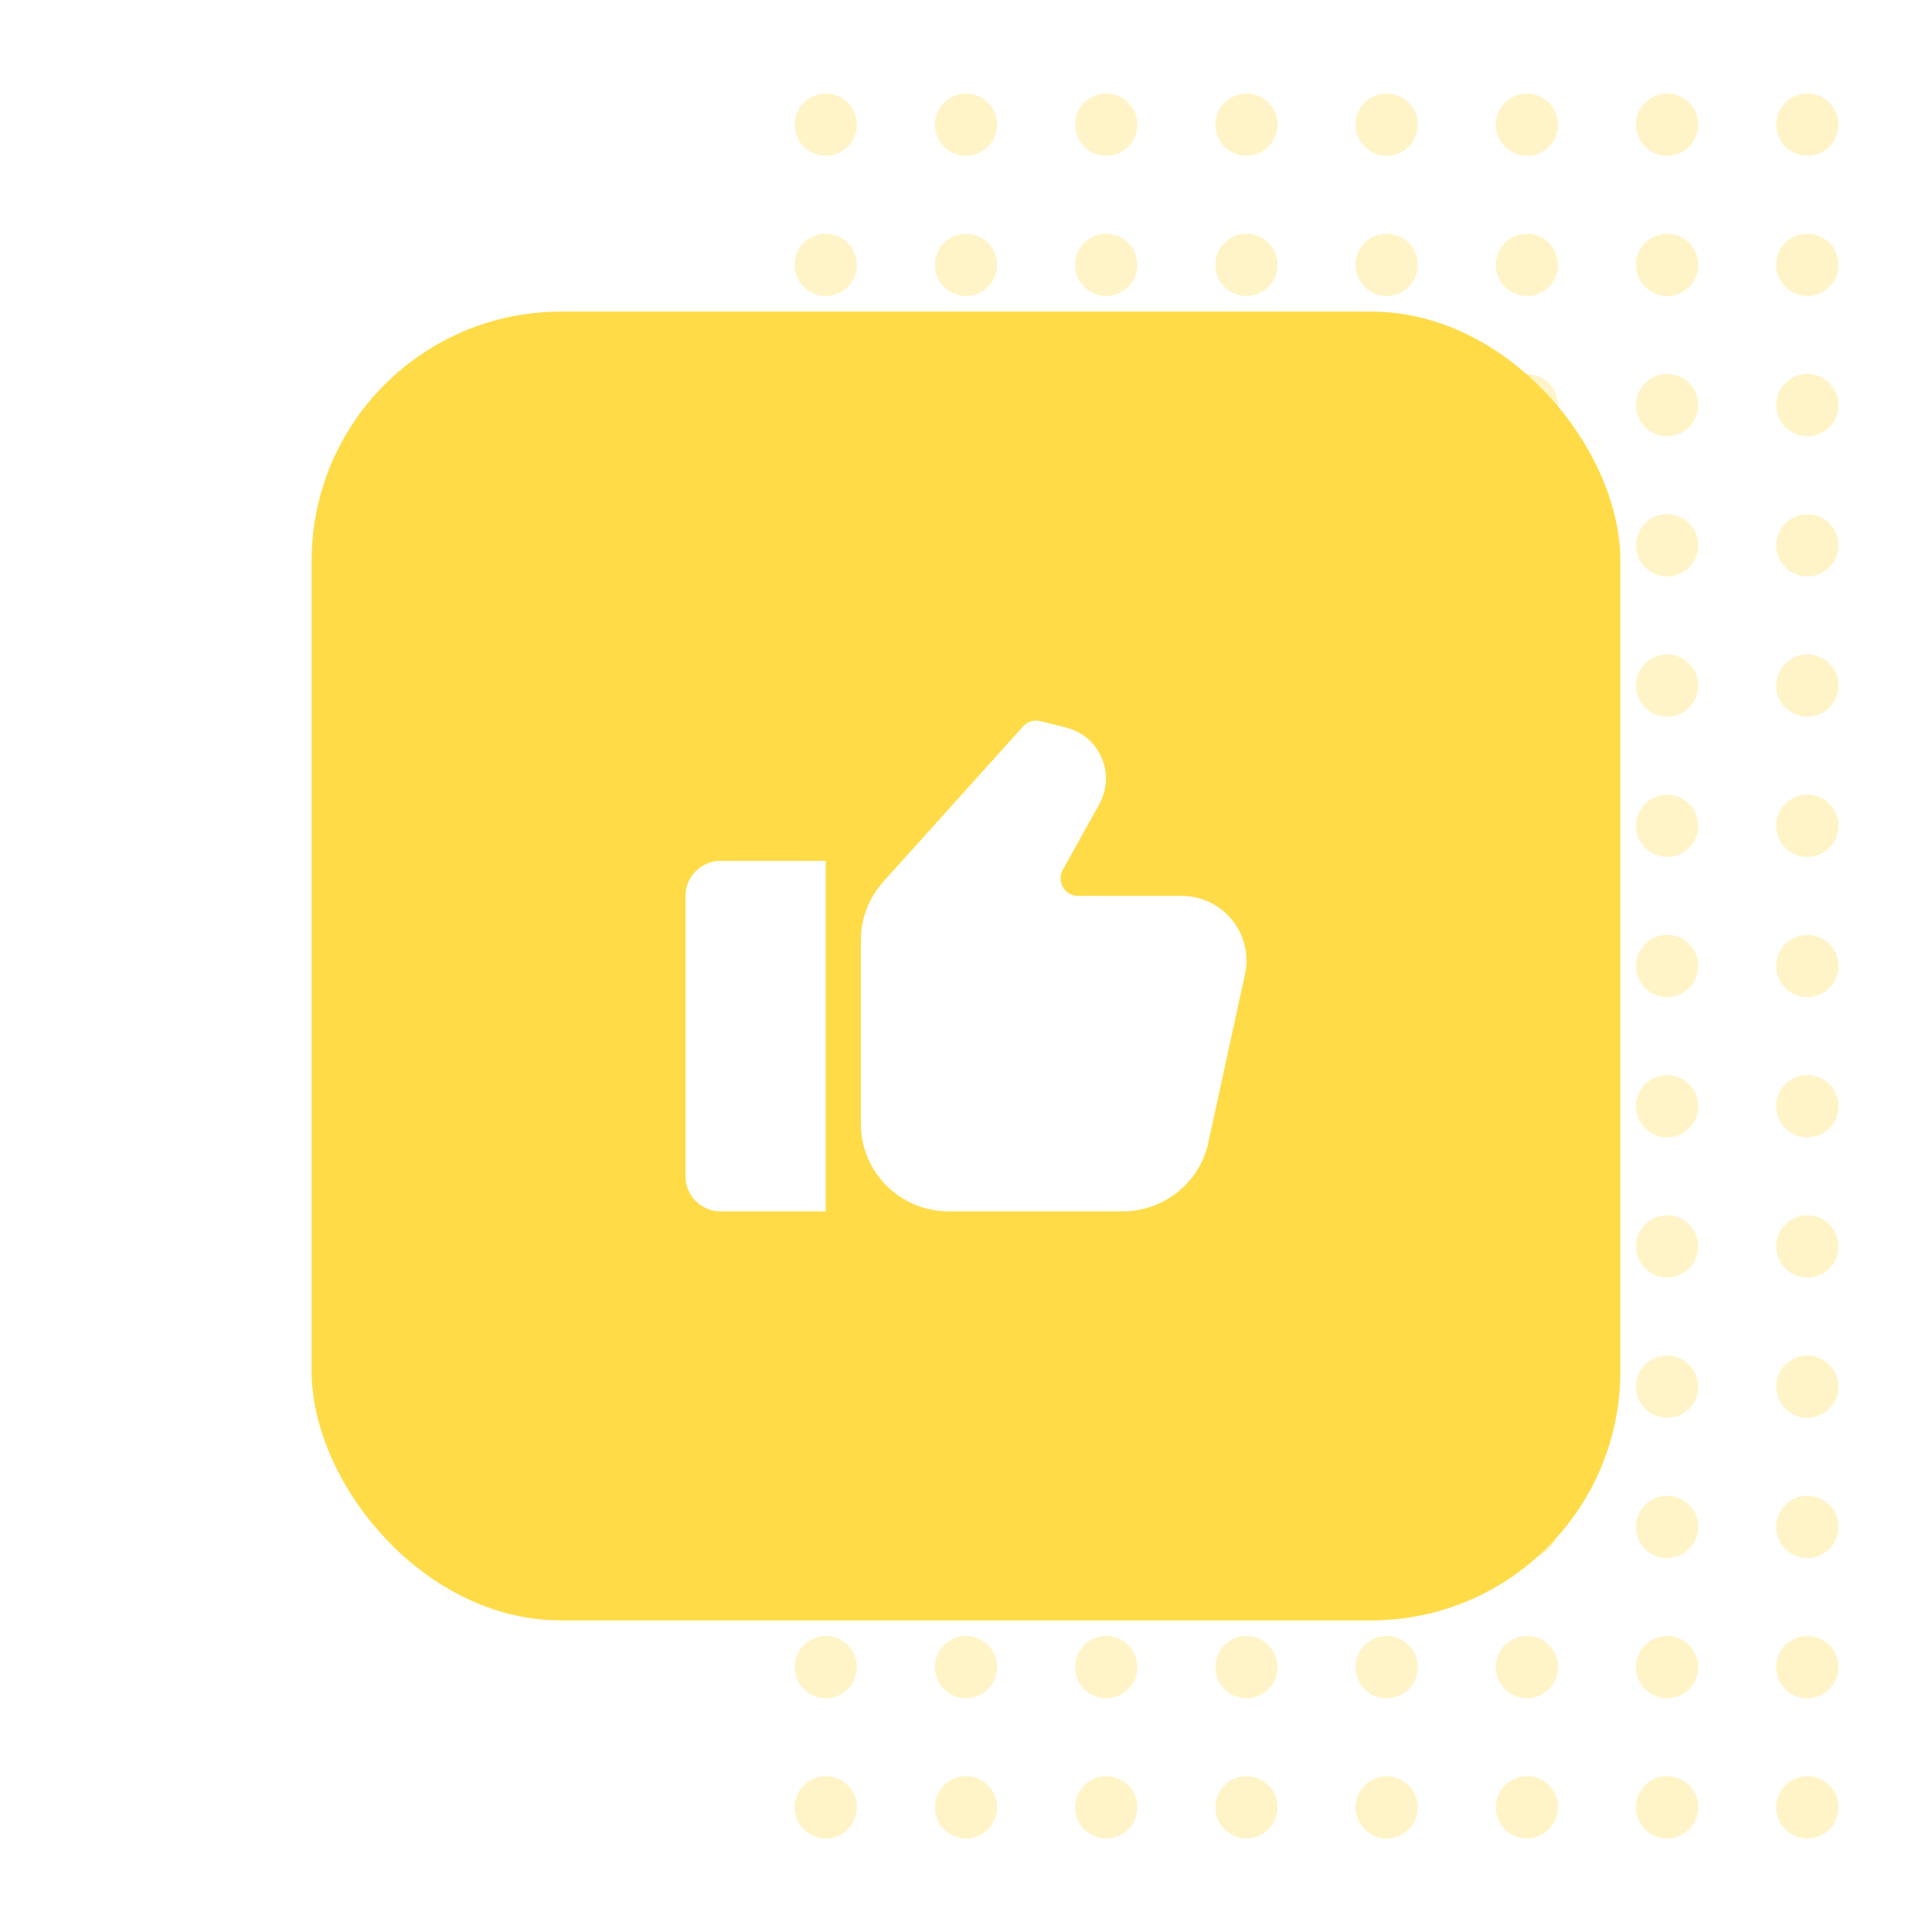 <svg width="124" height="124" viewBox="0 0 124 124" fill="none" xmlns="http://www.w3.org/2000/svg">
<g opacity="0.3">
<circle cx="53" cy="116" r="2" transform="rotate(-90 53 116)" fill="#FFDB47"/>
<circle cx="53" cy="107" r="2" transform="rotate(-90 53 107)" fill="#FFDB47"/>
<circle cx="53" cy="98" r="2" transform="rotate(-90 53 98)" fill="#FFDB47"/>
<circle cx="53" cy="89" r="2" transform="rotate(-90 53 89)" fill="#FFDB47"/>
<circle cx="53" cy="80" r="2" transform="rotate(-90 53 80)" fill="#FFDB47"/>
<circle cx="53" cy="71" r="2" transform="rotate(-90 53 71)" fill="#FFDB47"/>
<circle cx="53" cy="62" r="2" transform="rotate(-90 53 62)" fill="#FFDB47"/>
<circle cx="53" cy="53" r="2" transform="rotate(-90 53 53)" fill="#FFDB47"/>
<circle cx="53" cy="44" r="2" transform="rotate(-90 53 44)" fill="#FFDB47"/>
<circle cx="53" cy="35" r="2" transform="rotate(-90 53 35)" fill="#FFDB47"/>
<circle cx="53" cy="26" r="2" transform="rotate(-90 53 26)" fill="#FFDB47"/>
<circle cx="53" cy="17" r="2" transform="rotate(-90 53 17)" fill="#FFDB47"/>
<circle cx="53" cy="8" r="2" transform="rotate(-90 53 8)" fill="#FFDB47"/>
<circle cx="62" cy="116" r="2" transform="rotate(-90 62 116)" fill="#FFDB47"/>
<circle cx="62" cy="107" r="2" transform="rotate(-90 62 107)" fill="#FFDB47"/>
<circle cx="62" cy="98" r="2" transform="rotate(-90 62 98)" fill="#FFDB47"/>
<circle cx="62" cy="89" r="2" transform="rotate(-90 62 89)" fill="#FFDB47"/>
<circle cx="62" cy="80" r="2" transform="rotate(-90 62 80)" fill="#FFDB47"/>
<circle cx="62" cy="71" r="2" transform="rotate(-90 62 71)" fill="#FFDB47"/>
<circle cx="62" cy="62" r="2" transform="rotate(-90 62 62)" fill="#FFDB47"/>
<circle cx="62" cy="53" r="2" transform="rotate(-90 62 53)" fill="#FFDB47"/>
<circle cx="62" cy="44" r="2" transform="rotate(-90 62 44)" fill="#FFDB47"/>
<circle cx="62" cy="35" r="2" transform="rotate(-90 62 35)" fill="#FFDB47"/>
<circle cx="62" cy="26" r="2" transform="rotate(-90 62 26)" fill="#FFDB47"/>
<circle cx="62" cy="17" r="2" transform="rotate(-90 62 17)" fill="#FFDB47"/>
<circle cx="62" cy="8" r="2" transform="rotate(-90 62 8)" fill="#FFDB47"/>
<circle cx="71" cy="116" r="2" transform="rotate(-90 71 116)" fill="#FFDB47"/>
<circle cx="71" cy="107" r="2" transform="rotate(-90 71 107)" fill="#FFDB47"/>
<circle cx="71" cy="98" r="2" transform="rotate(-90 71 98)" fill="#FFDB47"/>
<circle cx="71" cy="89" r="2" transform="rotate(-90 71 89)" fill="#FFDB47"/>
<circle cx="71" cy="80" r="2" transform="rotate(-90 71 80)" fill="#FFDB47"/>
<circle cx="71" cy="71" r="2" transform="rotate(-90 71 71)" fill="#FFDB47"/>
<circle cx="71" cy="62" r="2" transform="rotate(-90 71 62)" fill="#FFDB47"/>
<circle cx="71" cy="53" r="2" transform="rotate(-90 71 53)" fill="#FFDB47"/>
<circle cx="71" cy="44" r="2" transform="rotate(-90 71 44)" fill="#FFDB47"/>
<circle cx="71" cy="35" r="2" transform="rotate(-90 71 35)" fill="#FFDB47"/>
<circle cx="71" cy="26" r="2" transform="rotate(-90 71 26)" fill="#FFDB47"/>
<circle cx="71" cy="17" r="2" transform="rotate(-90 71 17)" fill="#FFDB47"/>
<circle cx="71" cy="8" r="2" transform="rotate(-90 71 8)" fill="#FFDB47"/>
<circle cx="80" cy="116" r="2" transform="rotate(-90 80 116)" fill="#FFDB47"/>
<circle cx="80" cy="107" r="2" transform="rotate(-90 80 107)" fill="#FFDB47"/>
<circle cx="80" cy="98" r="2" transform="rotate(-90 80 98)" fill="#FFDB47"/>
<circle cx="80" cy="89" r="2" transform="rotate(-90 80 89)" fill="#FFDB47"/>
<circle cx="80" cy="80" r="2" transform="rotate(-90 80 80)" fill="#FFDB47"/>
<circle cx="80" cy="71" r="2" transform="rotate(-90 80 71)" fill="#FFDB47"/>
<circle cx="80" cy="62" r="2" transform="rotate(-90 80 62)" fill="#FFDB47"/>
<circle cx="80" cy="53" r="2" transform="rotate(-90 80 53)" fill="#FFDB47"/>
<circle cx="80" cy="44" r="2" transform="rotate(-90 80 44)" fill="#FFDB47"/>
<circle cx="80" cy="35" r="2" transform="rotate(-90 80 35)" fill="#FFDB47"/>
<circle cx="80" cy="26" r="2" transform="rotate(-90 80 26)" fill="#FFDB47"/>
<circle cx="80" cy="17" r="2" transform="rotate(-90 80 17)" fill="#FFDB47"/>
<circle cx="80" cy="8" r="2" transform="rotate(-90 80 8)" fill="#FFDB47"/>
<circle cx="89" cy="116" r="2" transform="rotate(-90 89 116)" fill="#FFDB47"/>
<circle cx="89" cy="107" r="2" transform="rotate(-90 89 107)" fill="#FFDB47"/>
<circle cx="89" cy="98" r="2" transform="rotate(-90 89 98)" fill="#FFDB47"/>
<circle cx="89" cy="89" r="2" transform="rotate(-90 89 89)" fill="#FFDB47"/>
<circle cx="89" cy="80" r="2" transform="rotate(-90 89 80)" fill="#FFDB47"/>
<circle cx="89" cy="71" r="2" transform="rotate(-90 89 71)" fill="#FFDB47"/>
<circle cx="89" cy="62" r="2" transform="rotate(-90 89 62)" fill="#FFDB47"/>
<circle cx="89" cy="53" r="2" transform="rotate(-90 89 53)" fill="#FFDB47"/>
<circle cx="89" cy="44" r="2" transform="rotate(-90 89 44)" fill="#FFDB47"/>
<circle cx="89" cy="35" r="2" transform="rotate(-90 89 35)" fill="#FFDB47"/>
<circle cx="89" cy="26" r="2" transform="rotate(-90 89 26)" fill="#FFDB47"/>
<circle cx="89" cy="17" r="2" transform="rotate(-90 89 17)" fill="#FFDB47"/>
<circle cx="89" cy="8" r="2" transform="rotate(-90 89 8)" fill="#FFDB47"/>
<circle cx="98" cy="116" r="2" transform="rotate(-90 98 116)" fill="#FFDB47"/>
<circle cx="98" cy="107" r="2" transform="rotate(-90 98 107)" fill="#FFDB47"/>
<circle cx="98" cy="98" r="2" transform="rotate(-90 98 98)" fill="#FFDB47"/>
<circle cx="98" cy="89" r="2" transform="rotate(-90 98 89)" fill="#FFDB47"/>
<circle cx="98" cy="80" r="2" transform="rotate(-90 98 80)" fill="#FFDB47"/>
<circle cx="98" cy="71" r="2" transform="rotate(-90 98 71)" fill="#FFDB47"/>
<circle cx="98" cy="62" r="2" transform="rotate(-90 98 62)" fill="#FFDB47"/>
<circle cx="98" cy="53" r="2" transform="rotate(-90 98 53)" fill="#FFDB47"/>
<circle cx="98" cy="44" r="2" transform="rotate(-90 98 44)" fill="#FFDB47"/>
<circle cx="98" cy="35" r="2" transform="rotate(-90 98 35)" fill="#FFDB47"/>
<circle cx="98" cy="26" r="2" transform="rotate(-90 98 26)" fill="#FFDB47"/>
<circle cx="98" cy="17" r="2" transform="rotate(-90 98 17)" fill="#FFDB47"/>
<circle cx="98" cy="8" r="2" transform="rotate(-90 98 8)" fill="#FFDB47"/>
<circle cx="107" cy="116" r="2" transform="rotate(-90 107 116)" fill="#FFDB47"/>
<circle cx="107" cy="107" r="2" transform="rotate(-90 107 107)" fill="#FFDB47"/>
<circle cx="107" cy="98" r="2" transform="rotate(-90 107 98)" fill="#FFDB47"/>
<circle cx="107" cy="89" r="2" transform="rotate(-90 107 89)" fill="#FFDB47"/>
<circle cx="107" cy="80" r="2" transform="rotate(-90 107 80)" fill="#FFDB47"/>
<circle cx="107" cy="71" r="2" transform="rotate(-90 107 71)" fill="#FFDB47"/>
<circle cx="107" cy="62" r="2" transform="rotate(-90 107 62)" fill="#FFDB47"/>
<circle cx="107" cy="53" r="2" transform="rotate(-90 107 53)" fill="#FFDB47"/>
<circle cx="107" cy="44" r="2" transform="rotate(-90 107 44)" fill="#FFDB47"/>
<circle cx="107" cy="35" r="2" transform="rotate(-90 107 35)" fill="#FFDB47"/>
<circle cx="107" cy="26" r="2" transform="rotate(-90 107 26)" fill="#FFDB47"/>
<circle cx="107" cy="17" r="2" transform="rotate(-90 107 17)" fill="#FFDB47"/>
<circle cx="107" cy="8" r="2" transform="rotate(-90 107 8)" fill="#FFDB47"/>
<circle cx="116" cy="116" r="2" transform="rotate(-90 116 116)" fill="#FFDB47"/>
<circle cx="116" cy="107" r="2" transform="rotate(-90 116 107)" fill="#FFDB47"/>
<circle cx="116" cy="98" r="2" transform="rotate(-90 116 98)" fill="#FFDB47"/>
<circle cx="116" cy="89" r="2" transform="rotate(-90 116 89)" fill="#FFDB47"/>
<circle cx="116" cy="80" r="2" transform="rotate(-90 116 80)" fill="#FFDB47"/>
<circle cx="116" cy="71" r="2" transform="rotate(-90 116 71)" fill="#FFDB47"/>
<circle cx="116" cy="62" r="2" transform="rotate(-90 116 62)" fill="#FFDB47"/>
<circle cx="116" cy="53" r="2" transform="rotate(-90 116 53)" fill="#FFDB47"/>
<circle cx="116" cy="44" r="2" transform="rotate(-90 116 44)" fill="#FFDB47"/>
<circle cx="116" cy="35" r="2" transform="rotate(-90 116 35)" fill="#FFDB47"/>
<circle cx="116" cy="26" r="2" transform="rotate(-90 116 26)" fill="#FFDB47"/>
<circle cx="116" cy="17" r="2" transform="rotate(-90 116 17)" fill="#FFDB47"/>
<circle cx="116" cy="8" r="2" transform="rotate(-90 116 8)" fill="#FFDB47"/>
</g>
<g filter="url(#filter0_d)">
<rect x="20" y="20" width="84" height="84" rx="16" fill="#FFDB47"/>
</g>
<path d="M44 57.5V75.5C44 76.743 45.007 77.75 46.25 77.75H53V55.25H46.25C45.007 55.25 44 56.257 44 57.5Z" fill="white"/>
<path d="M75.845 57.499H69.198C68.617 57.499 68.326 57.112 68.228 56.945C68.13 56.779 67.933 56.336 68.214 55.828L70.557 51.609C71.071 50.685 71.124 49.598 70.703 48.628C70.283 47.657 69.452 46.953 68.425 46.697L66.772 46.284C66.37 46.182 65.944 46.311 65.664 46.622L56.693 56.589C55.762 57.625 55.25 58.961 55.25 60.352V72.124C55.25 75.226 57.774 77.749 60.875 77.749L72.067 77.748C74.594 77.748 76.825 76.047 77.492 73.611L79.893 62.59C79.964 62.283 80 61.969 80 61.654C80 59.364 78.136 57.499 75.845 57.499L75.845 57.499Z" fill="white"/>
<defs>
<filter id="filter0_d" x="0" y="0" width="124" height="124" filterUnits="userSpaceOnUse" color-interpolation-filters="sRGB">
<feFlood flood-opacity="0" result="BackgroundImageFix"/>
<feColorMatrix in="SourceAlpha" type="matrix" values="0 0 0 0 0 0 0 0 0 0 0 0 0 0 0 0 0 0 127 0"/>
<feOffset/>
<feGaussianBlur stdDeviation="10"/>
<feColorMatrix type="matrix" values="0 0 0 0 1 0 0 0 0 0.859 0 0 0 0 0.278 0 0 0 0.4 0"/>
<feBlend mode="normal" in2="BackgroundImageFix" result="effect1_dropShadow"/>
<feBlend mode="normal" in="SourceGraphic" in2="effect1_dropShadow" result="shape"/>
</filter>
</defs>
</svg>
